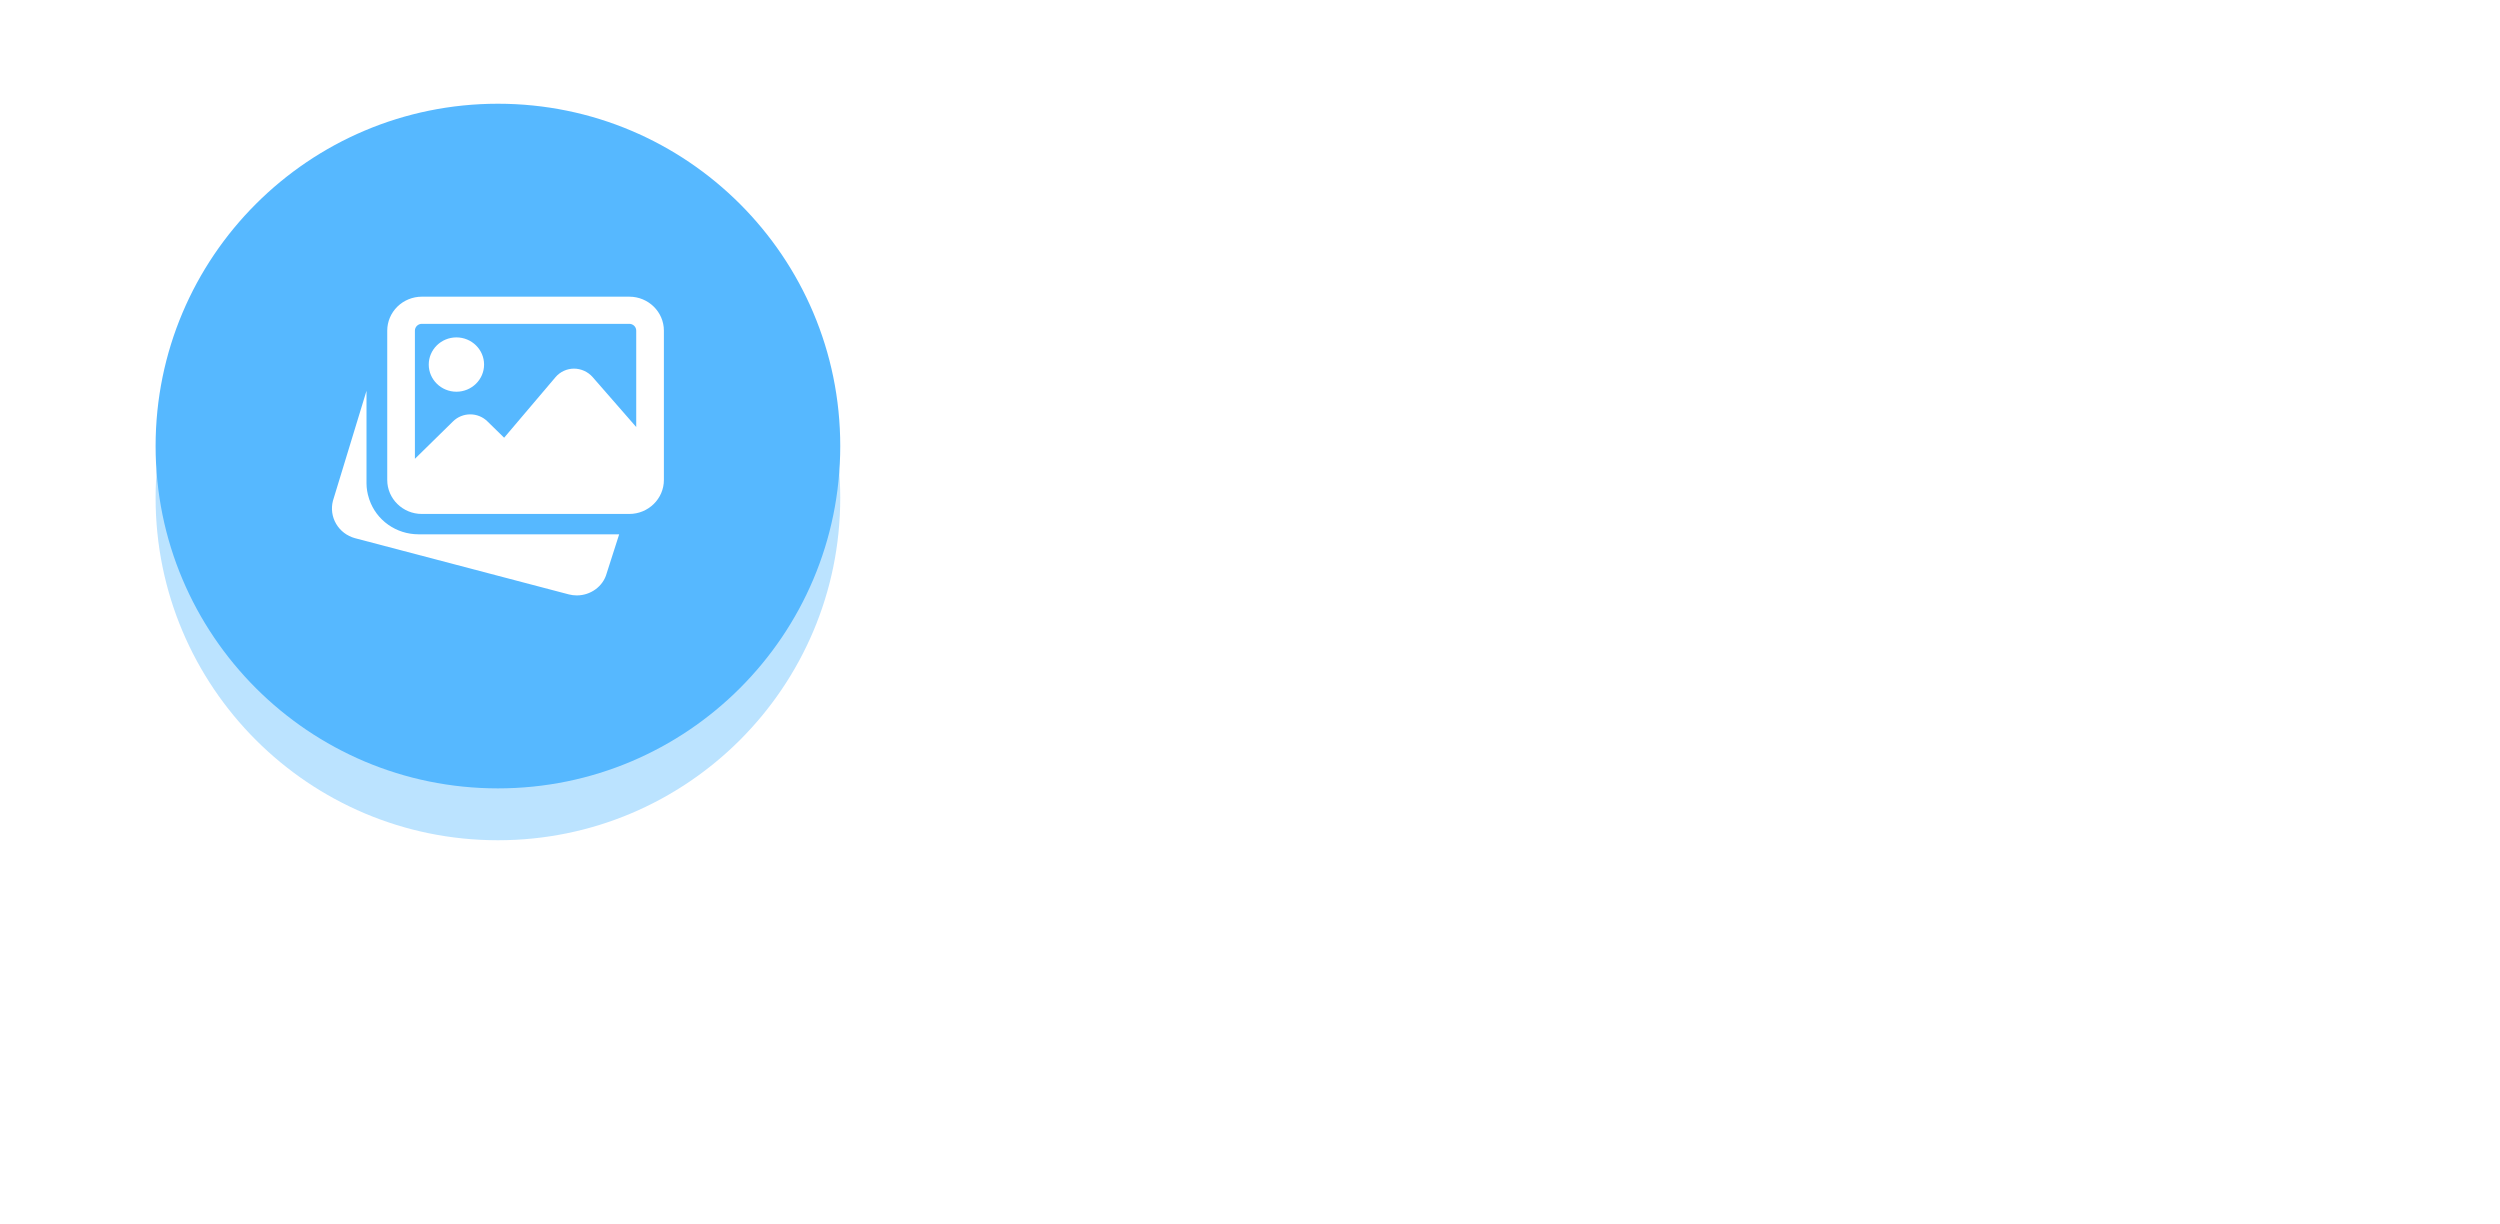 <svg width="241" height="118" viewBox="0 0 241 118" fill="none" xmlns="http://www.w3.org/2000/svg">
<path d="M15 60C15 32.386 37.386 10 65 10H241V118H15V60Z" />
<path d="M60.201 35.227C59.654 34.934 58.507 34.627 56.947 35.721L54.987 37.107C54.841 32.961 53.041 31.334 48.667 31.334H40.667C36.107 31.334 34.334 33.107 34.334 37.667V48.334C34.334 51.401 36.001 54.667 40.667 54.667H48.667C53.041 54.667 54.841 53.041 54.987 48.894L56.947 50.281C57.774 50.867 58.494 51.054 59.067 51.054C59.561 51.054 59.947 50.907 60.201 50.774C60.747 50.494 61.667 49.734 61.667 47.827V38.174C61.667 36.267 60.747 35.507 60.201 35.227ZM46.667 42.174C45.294 42.174 44.161 41.054 44.161 39.667C44.161 38.281 45.294 37.161 46.667 37.161C48.041 37.161 49.174 38.281 49.174 39.667C49.174 41.054 48.041 42.174 46.667 42.174Z" fill="white"/>
<g opacity="0.4" filter="url(#filter0_f_228_4006)">
<circle cx="48" cy="48" r="33" fill="#56B8FF"/>
</g>
<circle cx="48" cy="43" r="33" fill="#56B8FF"/>
<path d="M40.331 51.507C39.287 51.505 38.27 51.182 37.423 50.583C36.575 49.984 35.941 49.139 35.608 48.168L35.561 48.017C35.412 47.558 35.334 47.08 35.331 46.598V37.673L32.096 48.274C31.898 49.028 32.009 49.829 32.406 50.503C32.803 51.178 33.454 51.672 34.219 51.88L54.838 57.301C55.095 57.367 55.352 57.398 55.606 57.398C56.934 57.398 58.147 56.533 58.487 55.258L59.689 51.507H40.331ZM43.998 37.762C45.469 37.762 46.665 36.587 46.665 35.144C46.665 33.7 45.469 32.525 43.998 32.525C42.527 32.525 41.331 33.7 41.331 35.144C41.331 36.587 42.527 37.762 43.998 37.762Z" fill="white"/>
<path d="M60.665 28.6H40.664C39.78 28.601 38.933 28.946 38.308 29.559C37.683 30.173 37.331 31.005 37.33 31.872V46.272C37.33 48.076 38.826 49.545 40.664 49.545H60.665C62.503 49.545 63.999 48.076 63.999 46.272V31.872C63.999 30.068 62.503 28.6 60.665 28.6ZM40.664 31.218H60.665C60.842 31.218 61.012 31.287 61.137 31.41C61.262 31.532 61.332 31.699 61.332 31.872V41.166L57.12 36.34C56.897 36.089 56.622 35.887 56.314 35.749C56.006 35.61 55.671 35.537 55.331 35.535C54.991 35.537 54.655 35.612 54.348 35.754C54.04 35.897 53.768 36.104 53.55 36.361L48.598 42.197L46.984 40.617C46.545 40.187 45.951 39.945 45.331 39.945C44.711 39.945 44.116 40.187 43.677 40.617L39.997 44.229V31.872C39.997 31.699 40.067 31.532 40.192 31.41C40.317 31.287 40.487 31.218 40.664 31.218Z" fill="white"/>
<mask id="mask0_228_4006" style="mask-type:alpha" maskUnits="userSpaceOnUse" x="15" y="32" width="226" height="86">
<rect x="15" y="32" width="226" height="86" fill="#D9D9D9"/>
</mask>
<g mask="url(#mask0_228_4006)">
<path d="M15.133 132.681V114.105C14.327 105.471 16.298 88.346 46.836 86.213C74.884 84.255 80.853 80.301 95.553 54.531C107.653 33.317 126.126 32.916 143.043 32.548C145.259 32.499 147.449 32.452 149.594 32.358C160.963 31.861 198.081 31.802 223.5 32.001C252 32 241 29.71 241 40.501V224.287C241 235.175 232.146 244.001 221.225 244.001H34.775C23.854 244.001 15 235.175 15 224.287V132.681H15.133Z"/>
</g>
<defs>
<filter id="filter0_f_228_4006" x="0.875" y="0.875" width="94.25" height="94.25" filterUnits="userSpaceOnUse" color-interpolation-filters="sRGB">
<feFlood flood-opacity="0" result="BackgroundImageFix"/>
<feBlend mode="normal" in="SourceGraphic" in2="BackgroundImageFix" result="shape"/>
<feGaussianBlur stdDeviation="7.062" result="effect1_foregroundBlur_228_4006"/>
</filter>
</defs>
</svg>
